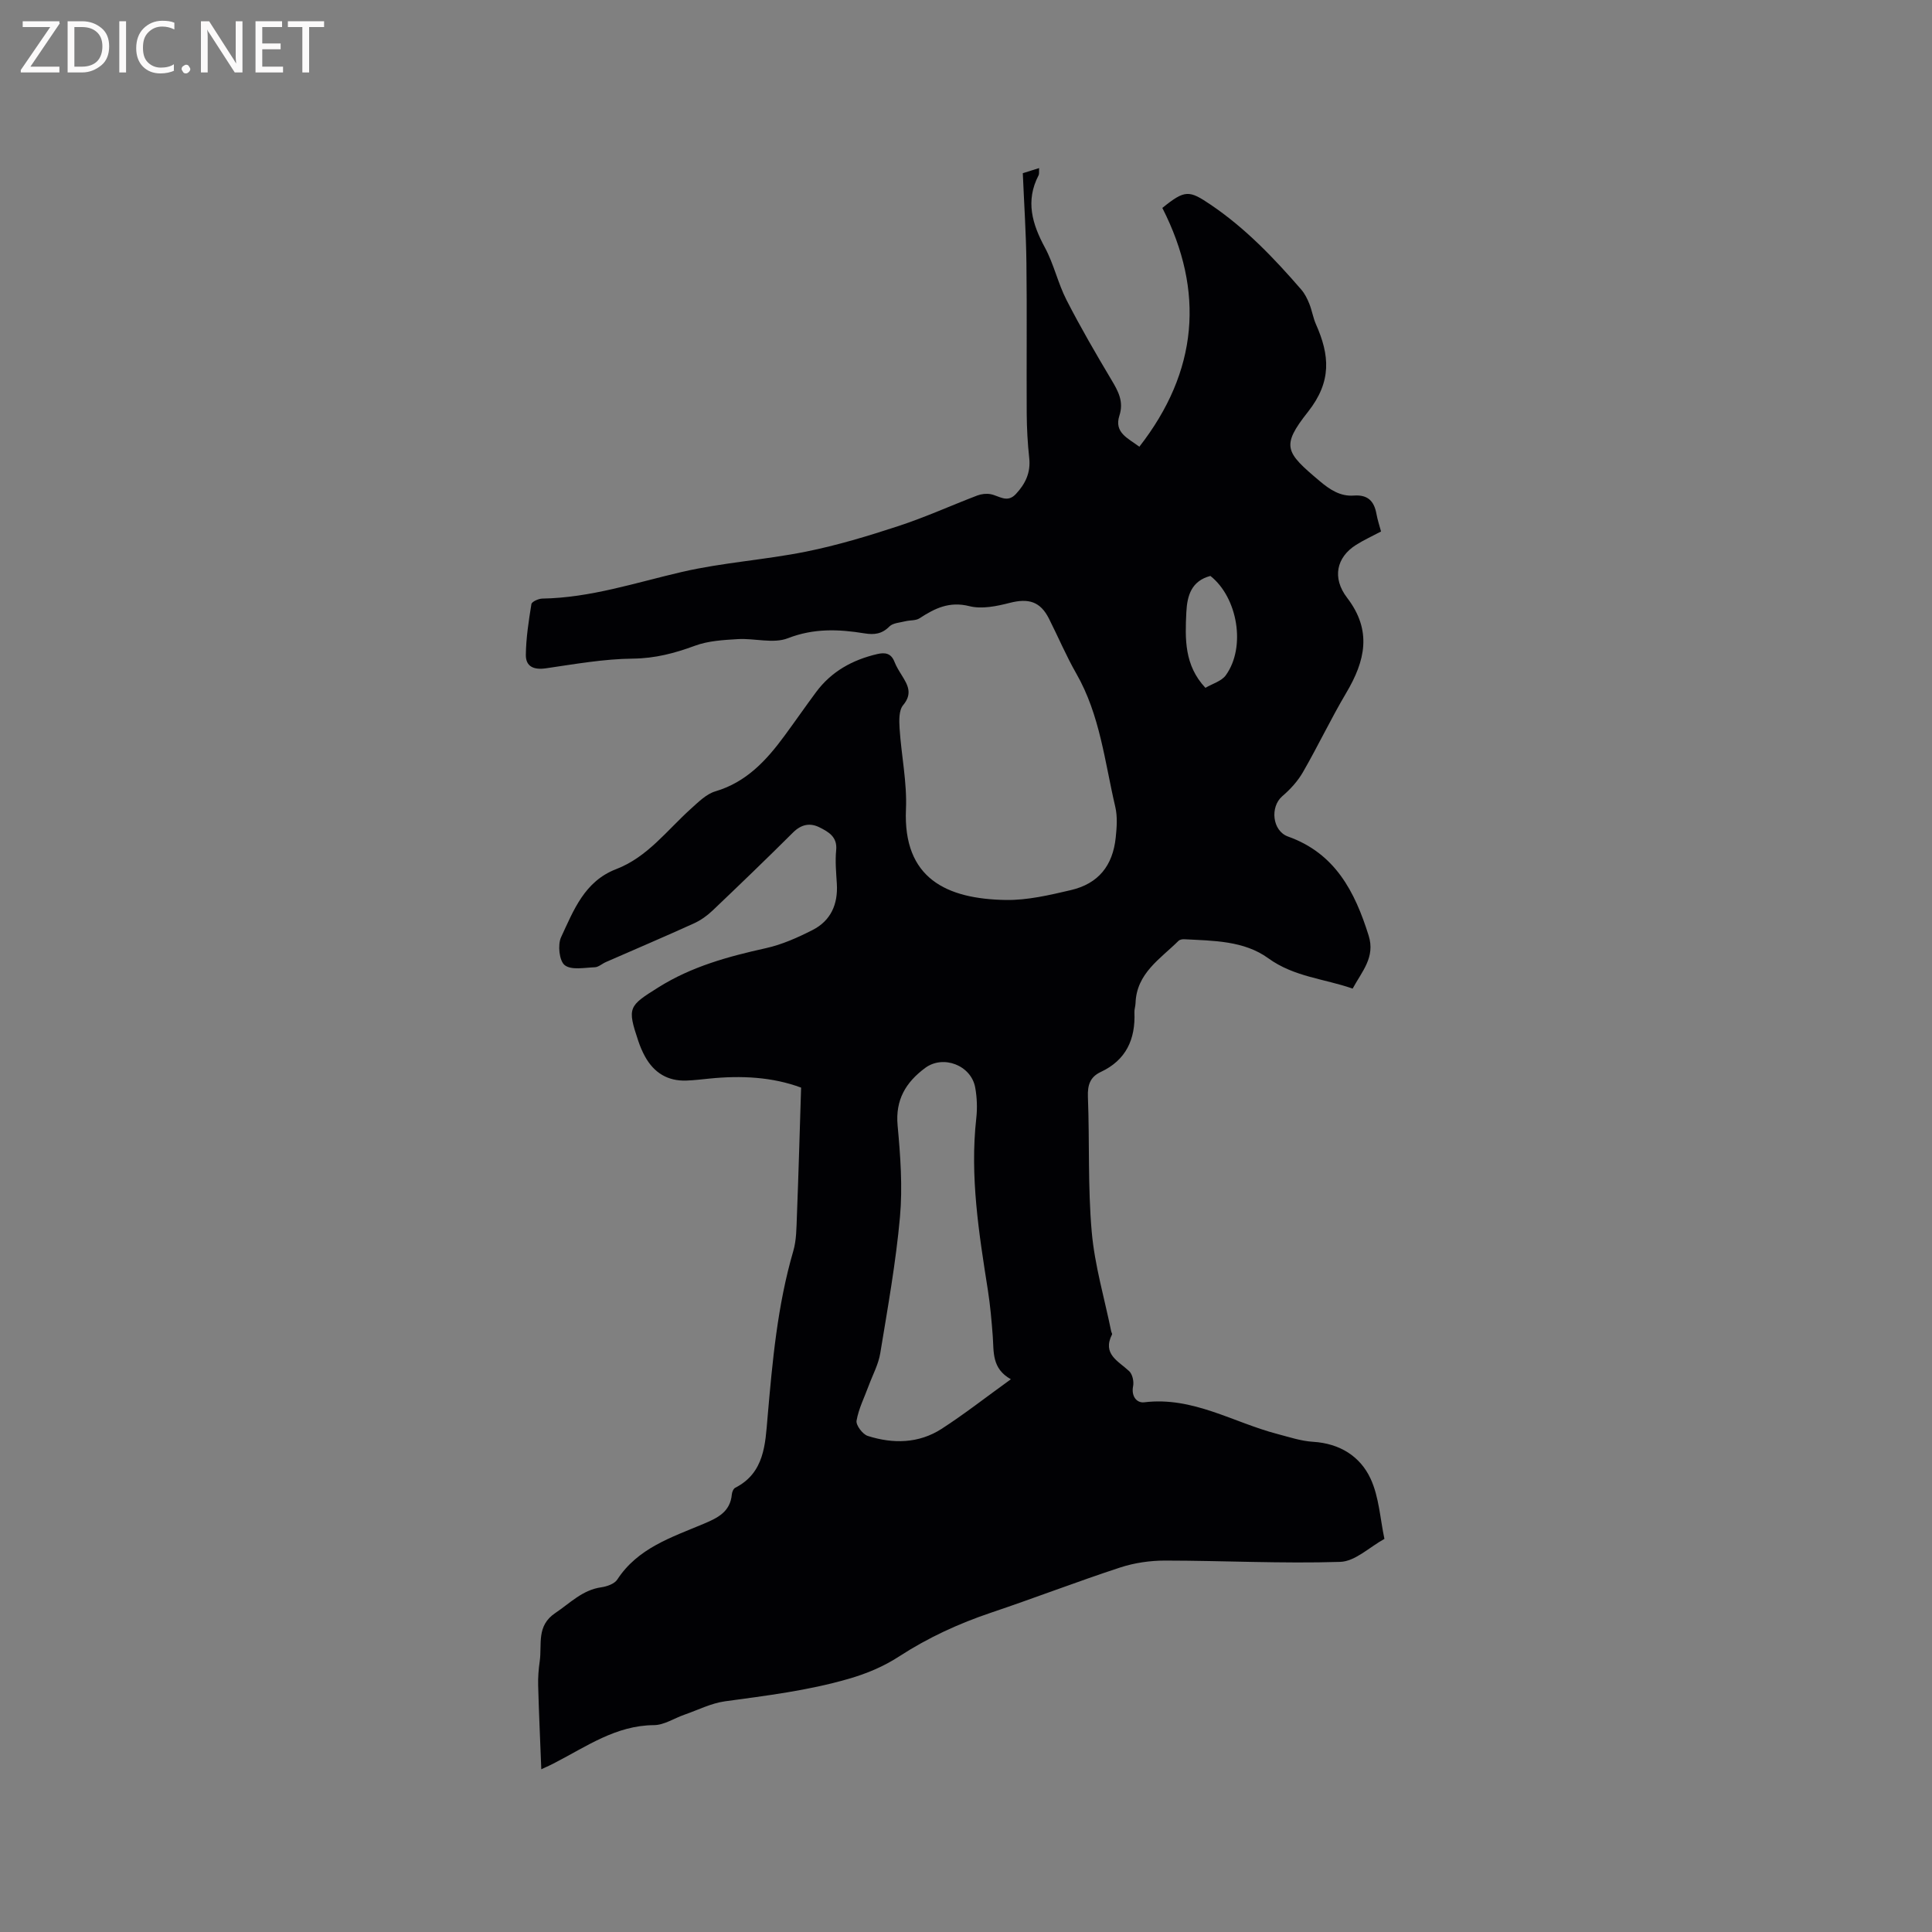 <svg enable-background="new 0 0 400 400" viewBox="0 0 400 400" xmlns="http://www.w3.org/2000/svg"><rect x="0" y="0" width="400" height="400" fill="#808080" stroke="none"/><path d="m112.07 366.31c-.24-6.21-.5-11.77-.65-17.34-.05-1.69.09-3.4.33-5.07.49-3.48-.75-7.29 3.23-9.95 3.06-2.05 5.6-4.77 9.52-5.32 1.17-.17 2.72-.71 3.3-1.6 4.25-6.52 11.23-8.74 17.81-11.51 2.97-1.25 5.58-2.48 5.91-6.14.04-.48.33-1.17.71-1.36 6.07-3.08 6.21-9.1 6.68-14.53 1.01-11.62 2.04-23.2 5.33-34.47.67-2.29.65-4.82.75-7.25.34-8.75.58-17.51.87-26.59-5.93-2.21-12.4-2.54-18.99-1.87-1.58.16-3.16.35-4.75.41-3.88.14-6.72-1.62-8.57-4.97-.56-1.01-1.02-2.1-1.39-3.2-2.35-7-2.02-7.25 4.16-11.13 6.88-4.32 14.44-6.38 22.24-8.11 3.35-.74 6.61-2.2 9.69-3.77 3.76-1.92 5.26-5.32 5.01-9.53-.14-2.33-.37-4.69-.14-6.99.28-2.77-1.6-3.79-3.44-4.72-1.94-.98-3.76-.65-5.46 1.03-5.48 5.46-11.06 10.83-16.67 16.17-1.12 1.07-2.46 2.03-3.86 2.67-6.05 2.75-12.17 5.35-18.26 8.02-.78.34-1.51 1.04-2.28 1.07-2.13.08-4.86.64-6.23-.43-1.13-.88-1.49-4.2-.76-5.78 2.6-5.58 4.85-11.59 11.42-14.11 6.47-2.48 10.52-8.05 15.46-12.49 1.55-1.39 3.18-3.05 5.07-3.61 6.42-1.9 10.56-6.4 14.31-11.5 2.2-2.99 4.31-6.04 6.52-9.02 3.17-4.29 7.54-6.7 12.67-7.9 1.62-.38 2.88-.19 3.57 1.58.38.98.95 1.89 1.51 2.79 1.24 2.01 2.31 3.79.29 6.21-.9 1.07-.83 3.2-.73 4.82.36 5.58 1.56 11.18 1.32 16.71-.64 14.37 8.44 18.6 20.68 18.8 4.48.07 9.04-1.01 13.45-2.04 5.69-1.33 8.69-5.03 9.3-10.9.22-2.09.38-4.32-.09-6.33-2.19-9.34-3.16-19.03-8.07-27.6-2.1-3.67-3.75-7.59-5.66-11.37-1.79-3.56-4.22-4.27-8.13-3.27-2.69.69-5.77 1.33-8.34.68-4.15-1.05-7.16.44-10.33 2.51-.77.51-1.95.37-2.92.61-1.14.29-2.58.35-3.31 1.08-1.55 1.57-3.14 1.76-5.17 1.43-5.34-.87-10.5-1.08-15.86 1.01-3.01 1.17-6.88-.02-10.34.18-2.99.18-6.13.35-8.89 1.37-4.2 1.55-8.25 2.62-12.84 2.67-6 .06-12.01 1.13-17.98 2-2.5.37-4.22-.3-4.2-2.77.04-3.51.59-7.03 1.15-10.51.08-.51 1.46-1.13 2.25-1.15 9.98-.16 19.34-3.3 28.93-5.52 8.43-1.95 17.17-2.49 25.67-4.2 6.49-1.31 12.88-3.24 19.18-5.31 5.52-1.81 10.84-4.23 16.28-6.31.84-.32 1.88-.44 2.75-.28 1.77.33 3.43 1.92 5.24-.02 1.98-2.12 3.1-4.44 2.77-7.46-.33-3.05-.5-6.12-.52-9.19-.06-10.39.07-20.79-.06-31.18-.07-6.11-.48-12.22-.75-18.6.83-.26 1.99-.62 3.38-1.06-.05.71.05 1.18-.12 1.51-2.74 5.28-1.33 10.05 1.32 14.95 1.85 3.42 2.69 7.38 4.47 10.85 2.88 5.63 6.07 11.11 9.31 16.55 1.41 2.36 2.58 4.49 1.64 7.39-1.16 3.56 1.87 4.72 4.13 6.44 12.14-15.58 13.57-32.16 4.76-49.44 4.72-3.83 5.56-3.67 10.02-.66 7.2 4.87 13.1 11.05 18.73 17.55.74.85 1.27 1.93 1.69 2.98.55 1.37.77 2.88 1.37 4.23 2.82 6.36 3.32 11.81-1.65 18.11-5.65 7.15-4.68 8.36 2.43 14.35 2.11 1.78 4.27 3.2 7.06 2.99 2.9-.21 4.2 1.15 4.68 3.8.22 1.22.62 2.41.95 3.64-1.85.98-3.59 1.77-5.18 2.78-4.01 2.53-5.03 6.79-1.84 10.95 5.22 6.81 3.73 13.08-.19 19.69-3.18 5.37-5.86 11.03-8.98 16.44-1.07 1.85-2.61 3.54-4.25 4.94-2.57 2.2-2.1 7.18 1.19 8.36 9.76 3.48 13.83 11.4 16.68 20.49 1.41 4.5-1.36 7.39-3.31 10.99-5.88-2.06-12.12-2.41-17.46-6.28-5.04-3.66-11.38-3.62-17.42-3.94-.39-.02-.92.08-1.18.34-3.77 3.74-8.69 6.7-8.89 12.91-.02.63-.26 1.26-.23 1.89.23 5.56-1.71 9.88-6.97 12.34-2.2 1.03-2.75 2.69-2.66 5.13.36 9.32-.03 18.69.79 27.96.61 6.95 2.64 13.77 4.04 20.65.04.2.24.46.17.59-2.08 4.09 1.3 5.51 3.55 7.62.67.63 1 2.12.81 3.08-.43 2.14.77 3.55 2.31 3.36 10.04-1.23 18.41 4.17 27.52 6.55 2.46.64 4.93 1.48 7.44 1.63 5.5.34 9.74 2.99 11.9 7.65 1.75 3.78 1.97 8.27 2.86 12.45-3.05 1.67-6.06 4.67-9.17 4.76-12.06.38-24.15-.26-36.23-.27-3.1 0-6.33.46-9.27 1.42-8.95 2.93-17.75 6.33-26.67 9.33-6.76 2.27-13.14 5.2-19.14 9.1-3.2 2.07-6.61 3.53-10.51 4.65-8.44 2.44-16.96 3.46-25.55 4.64-2.88.4-5.62 1.81-8.42 2.78-2.1.73-4.18 2.14-6.27 2.15-7.88.05-13.97 4.43-20.51 7.79-.56.32-1.14.57-2.82 1.35zm97.22-80.75c-3.99-2.23-3.51-5.67-3.75-8.91-.24-3.16-.51-6.33-1-9.46-1.86-11.83-3.76-23.63-2.41-35.69.23-2.08.15-4.27-.22-6.32-.83-4.63-6.63-6.85-10.37-4.07-3.97 2.95-6.19 6.56-5.7 11.9.58 6.28 1.05 12.69.49 18.94-.85 9.45-2.54 18.83-4.08 28.21-.38 2.32-1.57 4.5-2.4 6.74-.88 2.4-2.08 4.75-2.51 7.24-.16.93 1.26 2.81 2.31 3.15 5.23 1.67 10.55 1.59 15.28-1.45 4.77-3.08 9.25-6.6 14.36-10.28zm40.28-143.15c1.45-.86 3.32-1.37 4.21-2.59 4.22-5.83 2.48-16.1-3.18-20.58-3.9 1.03-4.81 4.03-4.98 7.49-.27 5.51-.45 11 3.95 15.68z" fill="#010104"/><g fill="#fbfafa"><path d="m12.4 4.8-6.1 9h6v1.2h-8v-.5l6.1-8.9h-5.7v-1.2h7.6v.4z"/><path d="m14 15v-10.6h3c1.6 0 2.9.5 4 1.4s1.6 2.2 1.6 3.8-.5 3-1.6 3.9-2.4 1.5-4 1.5zm1.4-9.4v8.2h1.6c1.3 0 2.4-.4 3.1-1.1s1.1-1.8 1.1-3.1-.4-2.3-1.2-3-1.8-1-3.1-1z"/><path d="m26.1 4.4v10.6h-1.4v-10.6z"/><path d="m36.1 14.6c-.8.4-1.8.6-2.9.6-1.5 0-2.7-.5-3.6-1.4s-1.4-2.2-1.4-3.8c0-1.7.5-3.1 1.5-4.1s2.3-1.6 3.9-1.6c1 0 1.8.1 2.5.4v1.4c-.8-.4-1.6-.6-2.5-.6-1.2 0-2.1.4-2.9 1.2s-1.1 1.8-1.1 3.2c0 1.3.3 2.3 1 3s1.6 1.1 2.7 1.1c1 0 2-.2 2.7-.7v1.3z"/><path d="m37.6 14.3c0-.2.1-.5.3-.6s.4-.3.6-.3c.3 0 .5.1.6.3s.3.4.3.6-.1.4-.3.6-.4.3-.6.3c-.3 0-.5-.1-.6-.3s-.3-.4-.3-.6z"/><path d="m50.2 15h-1.6l-5.3-8.2c-.2-.2-.3-.5-.4-.7 0 .2.1.7.1 1.5v7.4h-1.4v-10.6h1.7l5.2 8.1c.2.4.4.6.4.7 0-.3-.1-.8-.1-1.5v-7.3h1.4z"/><path d="m58.6 15h-5.7v-10.6h5.5v1.2h-4.1v3.4h3.8v1.2h-3.8v3.6h4.3z"/><path d="m67.1 5.6h-3.1v9.4h-1.4v-9.4h-3v-1.2h7.5z"/></g></svg>